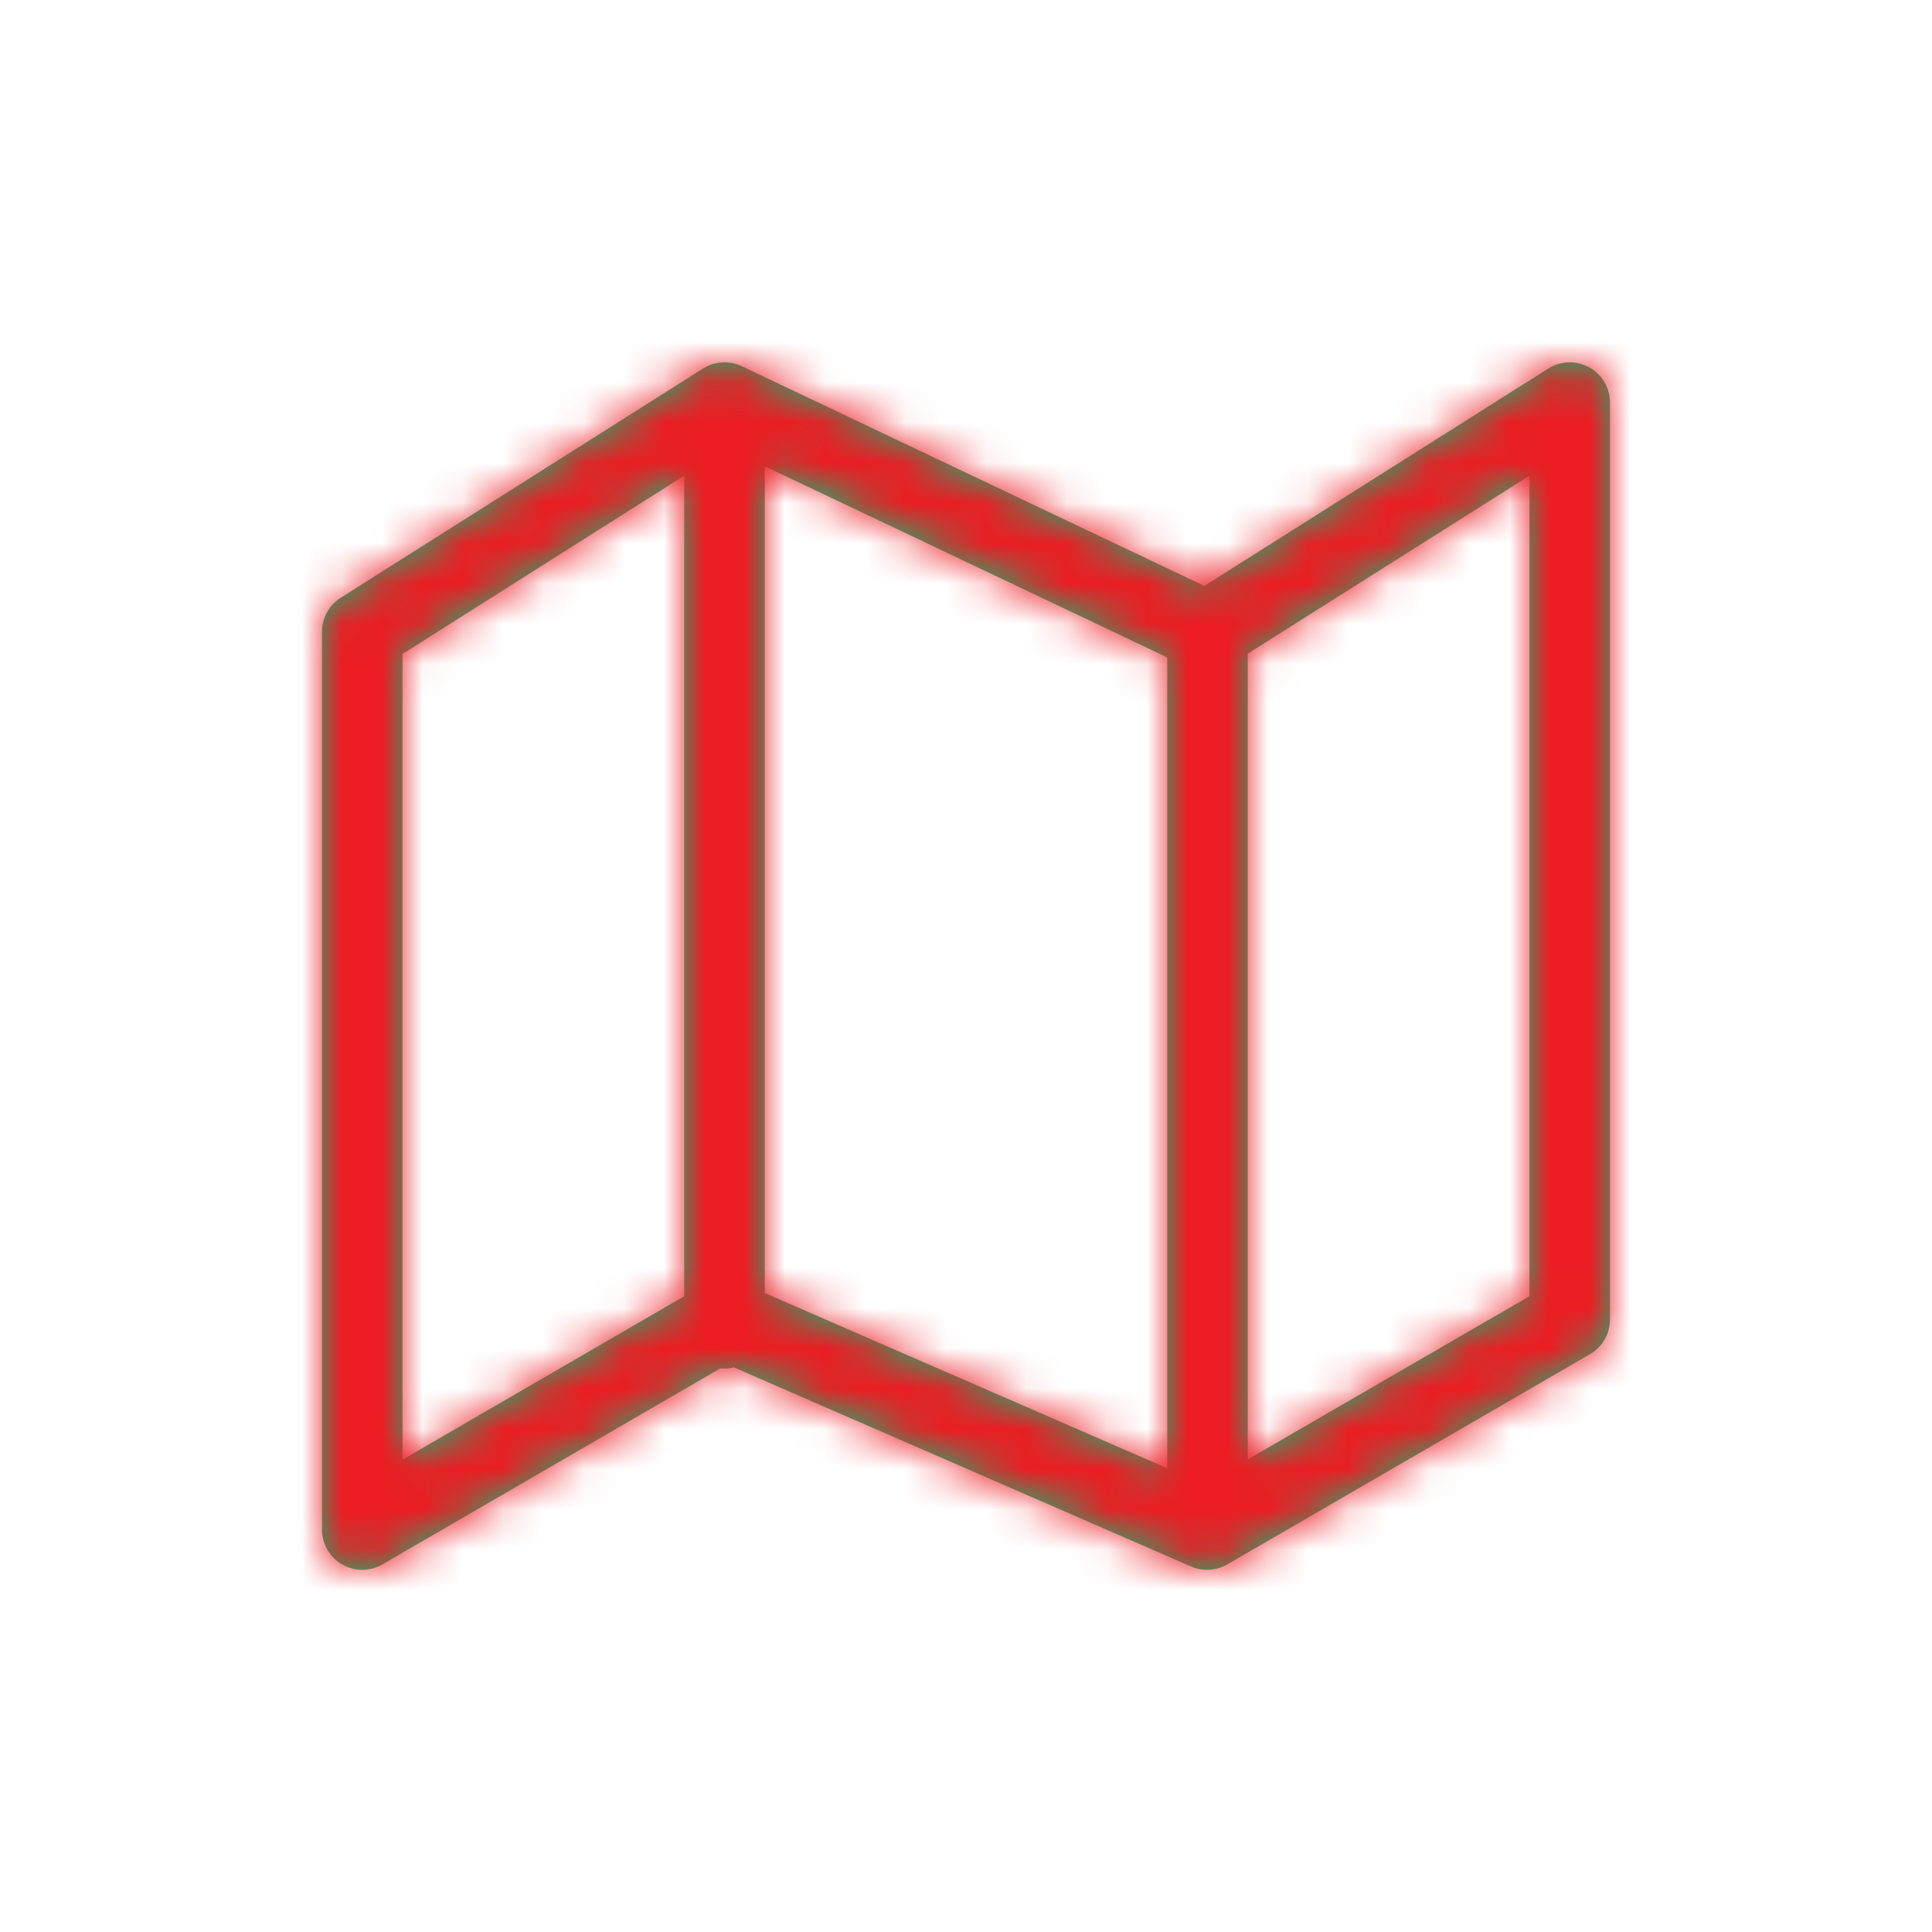 <svg width="48" height="48" viewBox="0 0 48 48" xmlns="http://www.w3.org/2000/svg" xmlns:xlink="http://www.w3.org/1999/xlink">
    <defs>
        <path d="M40 10.002V32.78a1 1 0 0 1-.499.865l-9.01 5.222a1 1 0 0 1-.9.051l-11.355-4.945a1.003 1.003 0 0 1-.339.023l-8.395 4.87A1 1 0 0 1 8 38.003V15.696a1 1 0 0 1 .465-.845l9-5.694a1 1 0 0 1 .964-.059l11.492 5.459 8.545-5.4a1 1 0 0 1 1.534.845zm-21 1.582v20.541l10 4.354V16.333l-10-4.749zm-2 .233-7 4.43v20.018l7-4.061V11.817zm21 0-7 4.423v20.019l7-4.055V11.817z" id="mb0x4qmqxa"/>
    </defs>
    <g fill="none" fill-rule="evenodd">
        <mask id="p299sd2i9b" fill="#fff">
            <use xlink:href="#mb0x4qmqxa"/>
        </mask>
        <use fill="#0ABB76" fill-rule="nonzero" xlink:href="#mb0x4qmqxa"/>
        <g mask="url(#p299sd2i9b)" fill="#EC1D24">
            <path d="M0 0h48v48H0z"/>
        </g>
    </g>
</svg>
